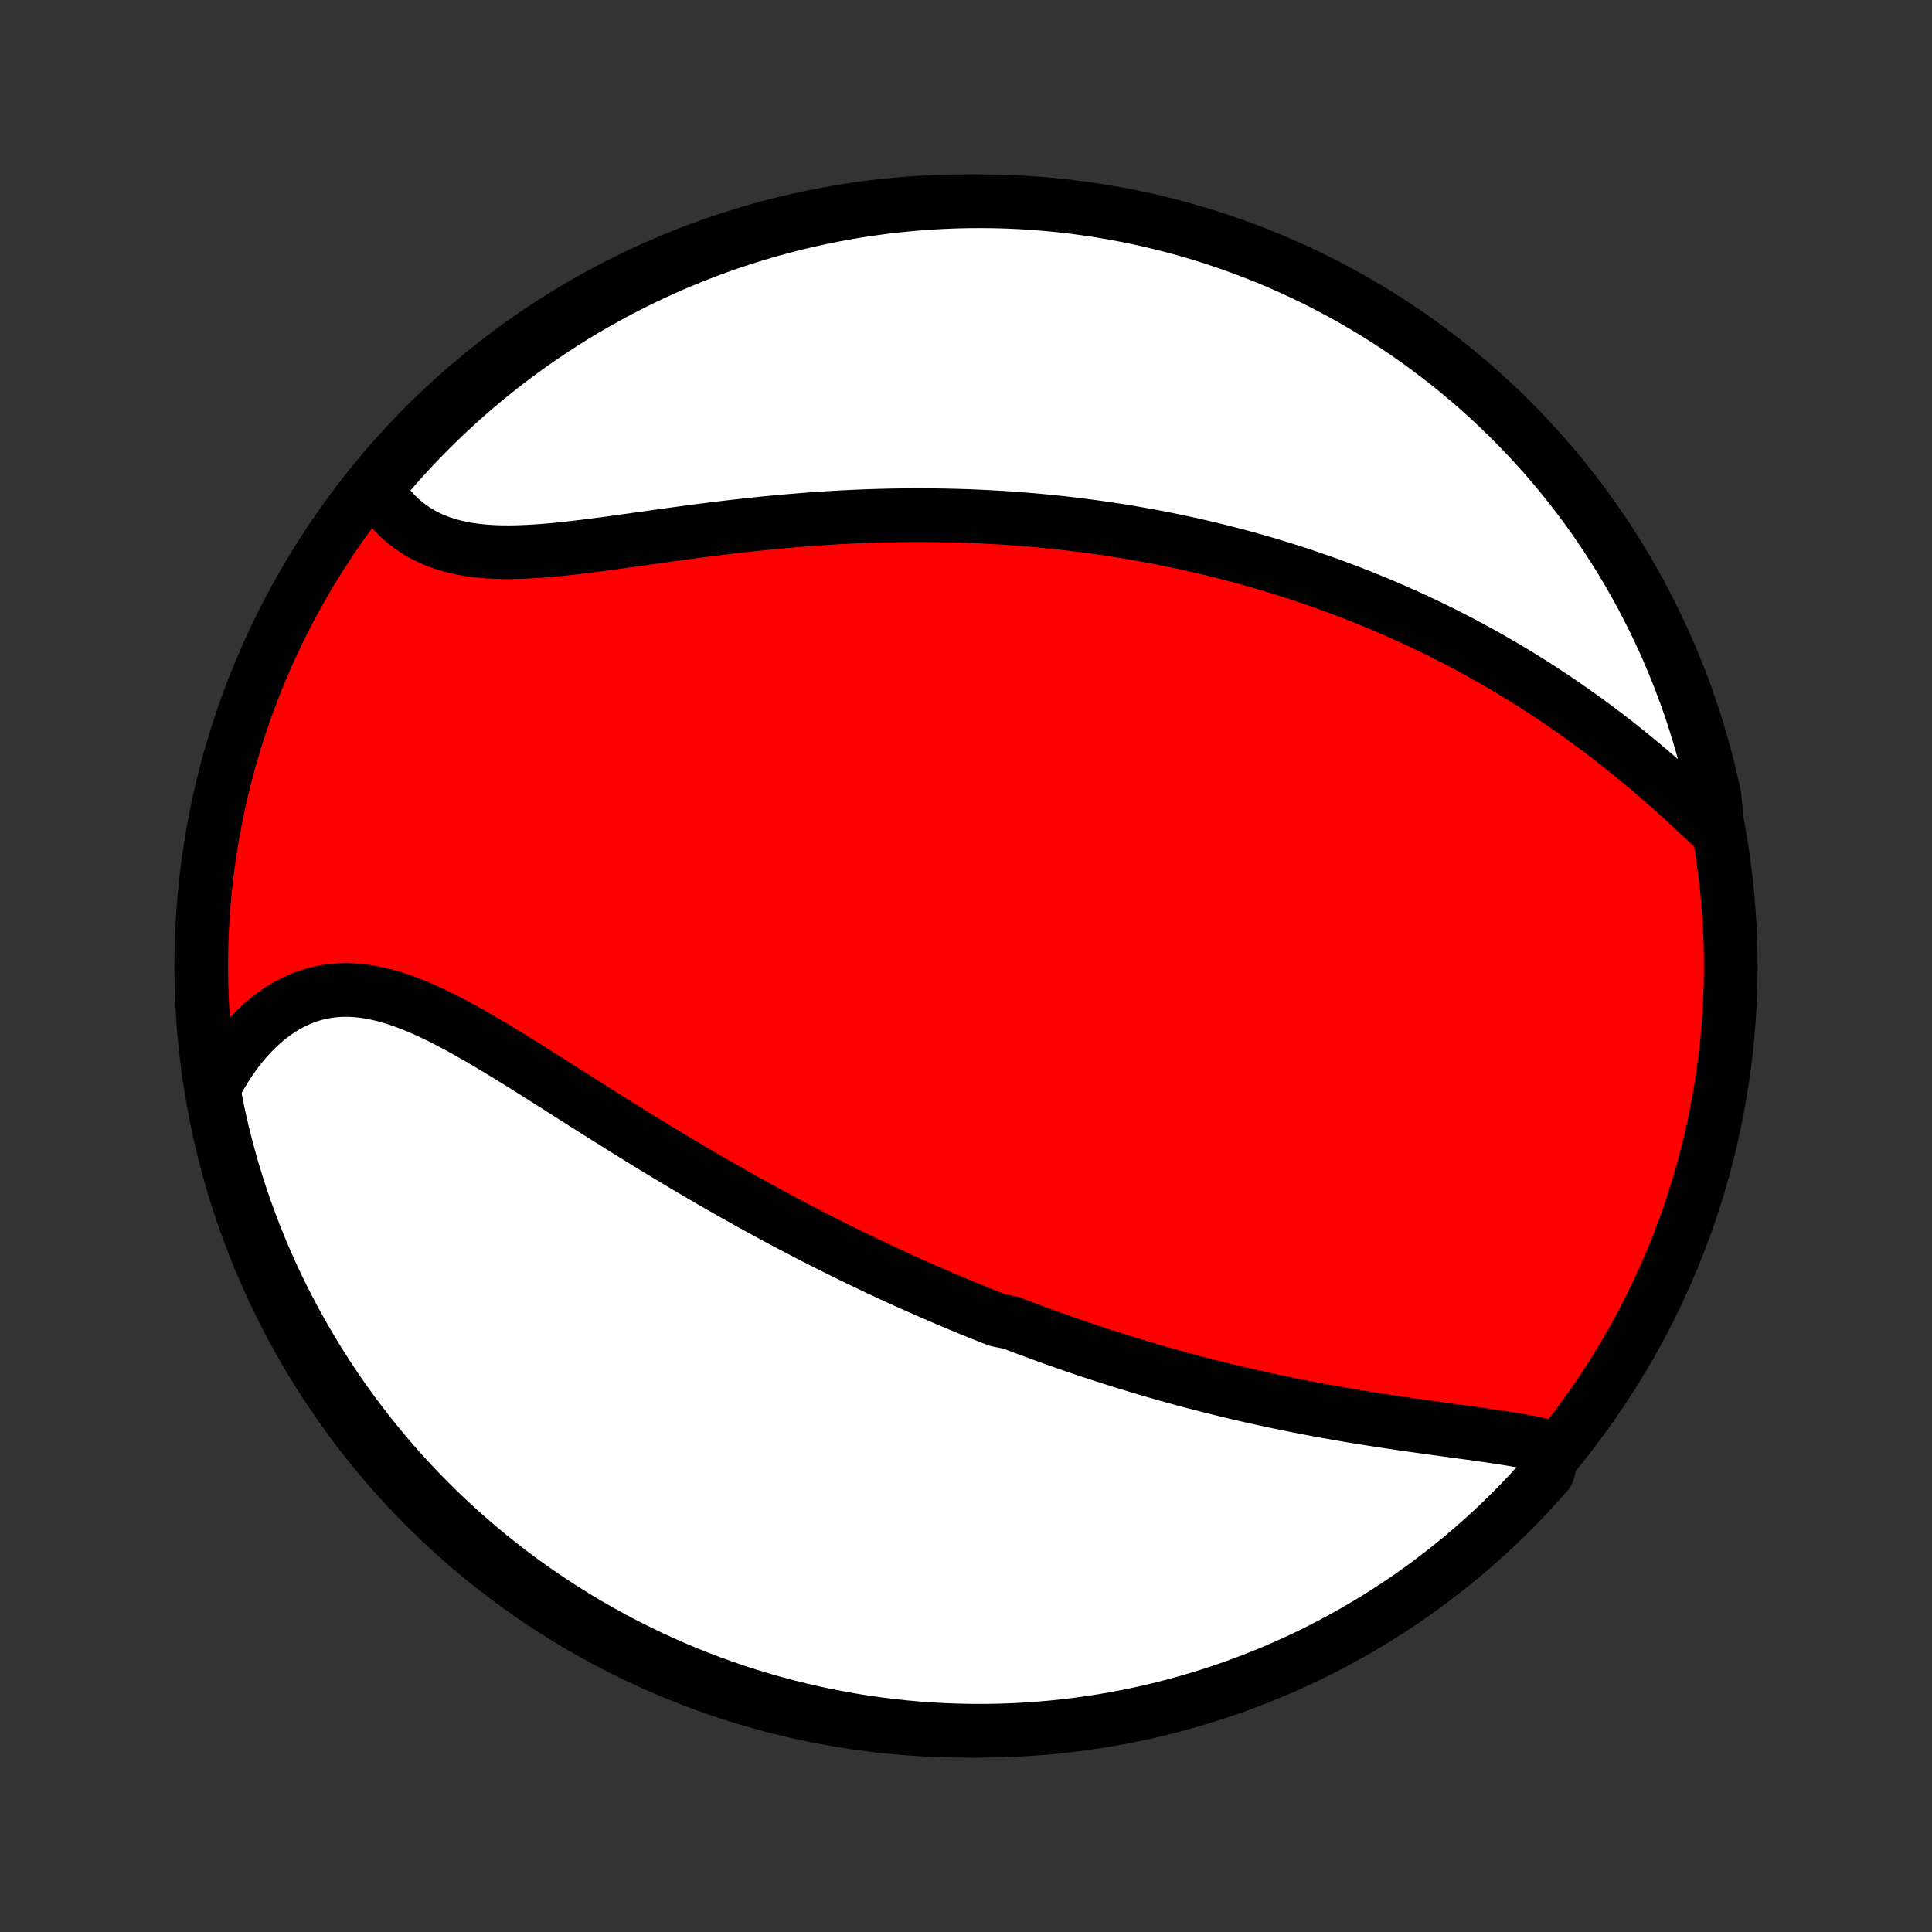 <?xml version="1.0" encoding="utf-8" standalone="no"?>
<!DOCTYPE svg PUBLIC "-//W3C//DTD SVG 1.1//EN"
  "http://www.w3.org/Graphics/SVG/1.1/DTD/svg11.dtd">
<!-- Created with matplotlib (http://matplotlib.org/) -->
<svg height="72pt" version="1.1" viewBox="0 0 72 72" width="72pt" xmlns="http://www.w3.org/2000/svg" xmlns:xlink="http://www.w3.org/1999/xlink">
 <rect x="0" y="0" width="72" height="72" fill="#333333" stroke="none"/>
 <defs>
  <style type="text/css">
*{stroke-linecap:butt;stroke-linejoin:round;}
  </style>
 </defs>
 <g id="figure_1">
  <g id="patch_1">
   <path d="
M0 72
L72 72
L72 0
L0 0
z
" style="fill:none;"/>
  </g>
  <g id="axes_1">
   <g id="PatchCollection_1">
    <defs>
     <path d="
M36 -7.5
C43.558 -7.5 50.808 -10.503 56.153 -15.848
C61.497 -21.192 64.5 -28.442 64.5 -36
C64.5 -43.558 61.497 -50.808 56.153 -56.153
C50.808 -61.497 43.558 -64.5 36 -64.5
C28.442 -64.5 21.192 -61.497 15.848 -56.153
C10.503 -50.808 7.5 -43.558 7.5 -36
C7.5 -28.442 10.503 -21.192 15.848 -15.848
C21.192 -10.503 28.442 -7.5 36 -7.5
z
" id="C0_0_a811fe30f3"/>
     <path d="
M57.916 -18.04
L57.657 -18.105
L57.391 -18.165
L57.119 -18.222
L56.843 -18.275
L56.562 -18.326
L56.277 -18.373
L55.989 -18.419
L55.697 -18.464
L55.403 -18.507
L55.107 -18.549
L54.809 -18.591
L54.509 -18.632
L54.208 -18.673
L53.906 -18.714
L53.603 -18.755
L53.3 -18.796
L52.997 -18.838
L52.694 -18.881
L52.39 -18.924
L52.087 -18.968
L51.785 -19.013
L51.483 -19.058
L51.181 -19.105
L50.881 -19.153
L50.581 -19.201
L50.283 -19.251
L49.986 -19.302
L49.689 -19.353
L49.394 -19.406
L49.101 -19.46
L48.808 -19.515
L48.517 -19.571
L48.228 -19.628
L47.94 -19.687
L47.653 -19.746
L47.368 -19.806
L47.084 -19.868
L46.801 -19.93
L46.521 -19.993
L46.241 -20.058
L45.963 -20.123
L45.687 -20.19
L45.412 -20.257
L45.138 -20.325
L44.866 -20.395
L44.595 -20.465
L44.325 -20.536
L44.057 -20.608
L43.79 -20.681
L43.525 -20.755
L43.26 -20.83
L42.997 -20.906
L42.735 -20.983
L42.474 -21.06
L42.214 -21.139
L41.955 -21.218
L41.697 -21.298
L41.44 -21.379
L41.184 -21.461
L40.929 -21.544
L40.675 -21.628
L40.421 -21.712
L40.169 -21.798
L39.917 -21.884
L39.665 -21.972
L39.414 -22.06
L39.164 -22.149
L38.915 -22.24
L38.666 -22.331
L38.417 -22.423
L38.169 -22.516
L37.921 -22.61
L37.673 -22.705
L37.179 -22.801
L36.932 -22.898
L36.685 -22.996
L36.438 -23.095
L36.192 -23.195
L35.945 -23.297
L35.698 -23.399
L35.452 -23.503
L35.205 -23.607
L34.958 -23.713
L34.71 -23.82
L34.463 -23.928
L34.215 -24.038
L33.967 -24.148
L33.718 -24.26
L33.469 -24.374
L33.22 -24.488
L32.97 -24.604
L32.719 -24.721
L32.468 -24.84
L32.216 -24.96
L31.964 -25.082
L31.711 -25.205
L31.457 -25.329
L31.203 -25.455
L30.947 -25.583
L30.691 -25.712
L30.434 -25.843
L30.176 -25.975
L29.917 -26.109
L29.657 -26.245
L29.396 -26.383
L29.134 -26.522
L28.872 -26.663
L28.608 -26.805
L28.343 -26.95
L28.077 -27.096
L27.809 -27.244
L27.541 -27.394
L27.272 -27.546
L27.001 -27.7
L26.729 -27.855
L26.456 -28.013
L26.182 -28.172
L25.907 -28.333
L25.631 -28.496
L25.353 -28.661
L25.075 -28.828
L24.795 -28.996
L24.514 -29.166
L24.232 -29.338
L23.949 -29.511
L23.665 -29.686
L23.38 -29.863
L23.094 -30.041
L22.808 -30.221
L22.52 -30.401
L22.231 -30.583
L21.942 -30.766
L21.652 -30.95
L21.362 -31.134
L21.071 -31.319
L20.779 -31.505
L20.487 -31.69
L20.194 -31.875
L19.902 -32.06
L19.609 -32.244
L19.316 -32.427
L19.023 -32.608
L18.73 -32.788
L18.437 -32.965
L18.144 -33.139
L17.852 -33.311
L17.56 -33.478
L17.268 -33.642
L16.977 -33.8
L16.687 -33.953
L16.398 -34.099
L16.109 -34.239
L15.821 -34.371
L15.534 -34.495
L15.248 -34.609
L14.964 -34.714
L14.681 -34.808
L14.399 -34.89
L14.119 -34.96
L13.84 -35.018
L13.564 -35.061
L13.289 -35.091
L13.016 -35.106
L12.746 -35.105
L12.478 -35.09
L12.213 -35.058
L11.951 -35.01
L11.693 -34.946
L11.438 -34.865
L11.186 -34.768
L10.939 -34.656
L10.696 -34.527
L10.457 -34.383
L10.224 -34.224
L9.996 -34.05
L9.773 -33.861
L9.556 -33.66
L9.345 -33.444
L9.14 -33.217
L8.942 -32.977
L8.751 -32.725
L8.566 -32.463
L8.389 -32.19
L8.219 -31.908
L8.056 -31.616
L7.979 -31.315
L8.074 -30.798
L8.177 -30.31
L8.289 -29.823
L8.41 -29.339
L8.539 -28.856
L8.676 -28.376
L8.822 -27.898
L8.975 -27.422
L9.137 -26.949
L9.308 -26.479
L9.486 -26.011
L9.673 -25.547
L9.867 -25.086
L10.07 -24.628
L10.28 -24.174
L10.498 -23.723
L10.724 -23.276
L10.958 -22.833
L11.199 -22.394
L11.448 -21.959
L11.704 -21.528
L11.968 -21.102
L12.239 -20.68
L12.517 -20.263
L12.803 -19.851
L13.095 -19.443
L13.395 -19.041
L13.701 -18.644
L14.014 -18.252
L14.334 -17.865
L14.66 -17.484
L14.993 -17.109
L15.333 -16.739
L15.678 -16.376
L16.03 -16.018
L16.388 -15.666
L16.752 -15.321
L17.122 -14.982
L17.497 -14.649
L17.878 -14.323
L18.265 -14.003
L18.657 -13.691
L19.054 -13.384
L19.457 -13.085
L19.864 -12.793
L20.277 -12.508
L20.694 -12.23
L21.116 -11.959
L21.542 -11.695
L21.973 -11.439
L22.408 -11.191
L22.848 -10.95
L23.291 -10.716
L23.738 -10.491
L24.189 -10.273
L24.643 -10.063
L25.101 -9.86
L25.562 -9.666
L26.027 -9.48
L26.494 -9.302
L26.965 -9.132
L27.438 -8.97
L27.914 -8.817
L28.392 -8.671
L28.872 -8.534
L29.355 -8.406
L29.84 -8.286
L30.326 -8.174
L30.814 -8.07
L31.304 -7.976
L31.796 -7.889
L32.288 -7.812
L32.782 -7.743
L33.277 -7.682
L33.772 -7.63
L34.268 -7.587
L34.765 -7.553
L35.262 -7.527
L35.76 -7.51
L36.257 -7.501
L36.754 -7.501
L37.252 -7.51
L37.748 -7.527
L38.244 -7.554
L38.74 -7.589
L39.235 -7.632
L39.728 -7.684
L40.221 -7.745
L40.712 -7.814
L41.202 -7.892
L41.69 -7.979
L42.177 -8.074
L42.661 -8.177
L43.144 -8.289
L43.624 -8.41
L44.102 -8.539
L44.578 -8.676
L45.051 -8.822
L45.521 -8.975
L45.989 -9.137
L46.453 -9.308
L46.914 -9.486
L47.372 -9.673
L47.826 -9.867
L48.277 -10.07
L48.724 -10.28
L49.167 -10.498
L49.606 -10.724
L50.041 -10.958
L50.472 -11.199
L50.898 -11.448
L51.32 -11.704
L51.737 -11.968
L52.149 -12.239
L52.557 -12.517
L52.959 -12.803
L53.356 -13.095
L53.748 -13.395
L54.135 -13.701
L54.516 -14.014
L54.891 -14.334
L55.261 -14.66
L55.624 -14.993
L55.982 -15.333
L56.334 -15.678
L56.679 -16.03
L57.018 -16.388
L57.351 -16.752
L57.677 -17.122
z
" id="C0_1_1945ad3b0c"/>
     <path d="
M64.022 -40.98
L63.77 -41.221
L63.517 -41.462
L63.261 -41.702
L63.004 -41.941
L62.744 -42.18
L62.483 -42.416
L62.22 -42.651
L61.956 -42.884
L61.69 -43.114
L61.423 -43.342
L61.155 -43.567
L60.886 -43.789
L60.616 -44.008
L60.345 -44.224
L60.074 -44.437
L59.802 -44.646
L59.529 -44.852
L59.256 -45.054
L58.982 -45.254
L58.708 -45.449
L58.434 -45.642
L58.16 -45.83
L57.886 -46.015
L57.611 -46.197
L57.337 -46.376
L57.063 -46.55
L56.789 -46.722
L56.515 -46.89
L56.241 -47.055
L55.968 -47.217
L55.694 -47.375
L55.421 -47.531
L55.148 -47.683
L54.876 -47.832
L54.604 -47.978
L54.332 -48.121
L54.06 -48.261
L53.789 -48.398
L53.518 -48.533
L53.247 -48.664
L52.977 -48.793
L52.707 -48.919
L52.437 -49.043
L52.167 -49.164
L51.898 -49.282
L51.629 -49.398
L51.36 -49.512
L51.092 -49.623
L50.823 -49.732
L50.555 -49.838
L50.286 -49.942
L50.018 -50.044
L49.75 -50.144
L49.482 -50.242
L49.214 -50.337
L48.945 -50.43
L48.677 -50.522
L48.409 -50.611
L48.14 -50.698
L47.871 -50.784
L47.602 -50.867
L47.333 -50.949
L47.063 -51.028
L46.793 -51.106
L46.523 -51.182
L46.252 -51.256
L45.981 -51.328
L45.709 -51.399
L45.437 -51.468
L45.163 -51.535
L44.89 -51.6
L44.615 -51.663
L44.34 -51.725
L44.064 -51.785
L43.787 -51.844
L43.51 -51.901
L43.231 -51.956
L42.951 -52.009
L42.671 -52.061
L42.389 -52.111
L42.106 -52.16
L41.822 -52.207
L41.536 -52.252
L41.25 -52.295
L40.962 -52.337
L40.672 -52.377
L40.382 -52.415
L40.089 -52.452
L39.796 -52.487
L39.5 -52.52
L39.203 -52.551
L38.905 -52.581
L38.605 -52.609
L38.303 -52.635
L37.999 -52.659
L37.693 -52.682
L37.386 -52.703
L37.076 -52.721
L36.765 -52.738
L36.452 -52.753
L36.136 -52.766
L35.819 -52.777
L35.499 -52.786
L35.178 -52.793
L34.854 -52.798
L34.529 -52.801
L34.201 -52.802
L33.871 -52.801
L33.539 -52.797
L33.204 -52.792
L32.868 -52.784
L32.529 -52.774
L32.188 -52.762
L31.845 -52.748
L31.5 -52.731
L31.153 -52.712
L30.804 -52.691
L30.453 -52.668
L30.1 -52.642
L29.745 -52.614
L29.388 -52.584
L29.03 -52.552
L28.669 -52.518
L28.308 -52.482
L27.945 -52.444
L27.58 -52.403
L27.215 -52.361
L26.848 -52.317
L26.481 -52.272
L26.113 -52.225
L25.744 -52.177
L25.375 -52.127
L25.006 -52.077
L24.637 -52.026
L24.268 -51.974
L23.9 -51.922
L23.533 -51.871
L23.168 -51.82
L22.803 -51.77
L22.441 -51.721
L22.08 -51.674
L21.723 -51.629
L21.368 -51.587
L21.016 -51.548
L20.668 -51.513
L20.324 -51.483
L19.984 -51.458
L19.649 -51.439
L19.32 -51.426
L18.996 -51.42
L18.678 -51.422
L18.367 -51.433
L18.063 -51.453
L17.765 -51.483
L17.476 -51.522
L17.194 -51.573
L16.921 -51.634
L16.656 -51.707
L16.4 -51.792
L16.153 -51.889
L15.916 -51.998
L15.687 -52.119
L15.469 -52.251
L15.26 -52.396
L15.061 -52.552
L14.872 -52.719
L14.693 -52.897
L14.524 -53.085
L14.365 -53.284
L14.216 -53.492
L14.078 -53.709
L14.207 -53.935
L14.531 -54.366
L14.861 -54.743
L15.198 -55.115
L15.541 -55.481
L15.89 -55.841
L16.246 -56.195
L16.608 -56.543
L16.975 -56.885
L17.348 -57.22
L17.727 -57.549
L18.112 -57.871
L18.502 -58.187
L18.897 -58.496
L19.297 -58.798
L19.703 -59.093
L20.113 -59.381
L20.529 -59.661
L20.949 -59.935
L21.373 -60.202
L21.803 -60.461
L22.236 -60.712
L22.674 -60.956
L23.115 -61.193
L23.561 -61.421
L24.011 -61.642
L24.463 -61.855
L24.92 -62.061
L25.38 -62.258
L25.843 -62.447
L26.309 -62.629
L26.779 -62.802
L27.251 -62.967
L27.726 -63.124
L28.203 -63.272
L28.682 -63.413
L29.164 -63.544
L29.648 -63.668
L30.134 -63.783
L30.622 -63.89
L31.111 -63.988
L31.602 -64.078
L32.094 -64.159
L32.587 -64.231
L33.081 -64.295
L33.577 -64.35
L34.072 -64.397
L34.569 -64.435
L35.066 -64.464
L35.563 -64.485
L36.061 -64.497
L36.558 -64.5
L37.055 -64.495
L37.552 -64.481
L38.049 -64.458
L38.544 -64.426
L39.039 -64.386
L39.534 -64.338
L40.027 -64.28
L40.518 -64.214
L41.009 -64.14
L41.498 -64.056
L41.985 -63.965
L42.47 -63.864
L42.954 -63.756
L43.435 -63.639
L43.914 -63.513
L44.391 -63.379
L44.865 -63.237
L45.336 -63.086
L45.805 -62.927
L46.27 -62.76
L46.733 -62.585
L47.192 -62.402
L47.648 -62.211
L48.1 -62.011
L48.548 -61.804
L48.993 -61.589
L49.434 -61.366
L49.87 -61.135
L50.303 -60.897
L50.731 -60.651
L51.154 -60.398
L51.573 -60.137
L51.987 -59.869
L52.397 -59.594
L52.801 -59.311
L53.2 -59.021
L53.594 -58.724
L53.983 -58.421
L54.366 -58.11
L54.743 -57.793
L55.115 -57.469
L55.481 -57.139
L55.841 -56.802
L56.195 -56.459
L56.543 -56.11
L56.885 -55.754
L57.22 -55.392
L57.549 -55.025
L57.871 -54.652
L58.187 -54.273
L58.496 -53.888
L58.798 -53.498
L59.093 -53.103
L59.381 -52.703
L59.661 -52.297
L59.935 -51.887
L60.202 -51.471
L60.461 -51.051
L60.712 -50.627
L60.956 -50.197
L61.193 -49.764
L61.421 -49.326
L61.642 -48.885
L61.855 -48.439
L62.061 -47.989
L62.258 -47.536
L62.447 -47.08
L62.629 -46.62
L62.802 -46.157
L62.967 -45.691
L63.124 -45.221
L63.272 -44.749
L63.413 -44.275
L63.544 -43.797
L63.668 -43.318
L63.783 -42.836
L63.89 -42.352
z
" id="C0_2_0a462cd352"/>
    </defs>
    <g clip-path="url(#p1bffca34e9)">
     <use style="fill:#ff0000;stroke:#000000;stroke-width:2.0;" x="0.0" xlink:href="#C0_0_a811fe30f3" y="72.0"/>
    </g>
    <g clip-path="url(#p1bffca34e9)">
     <use style="fill:#ffffff;stroke:#000000;stroke-width:2.0;" x="0.0" xlink:href="#C0_1_1945ad3b0c" y="72.0"/>
    </g>
    <g clip-path="url(#p1bffca34e9)">
     <use style="fill:#ffffff;stroke:#000000;stroke-width:2.0;" x="0.0" xlink:href="#C0_2_0a462cd352" y="72.0"/>
    </g>
   </g>
  </g>
 </g>
 <defs>
  <clipPath id="p1bffca34e9">
   <rect height="72.0" width="72.0" x="0.0" y="0.0"/>
  </clipPath>
 </defs>
</svg>
